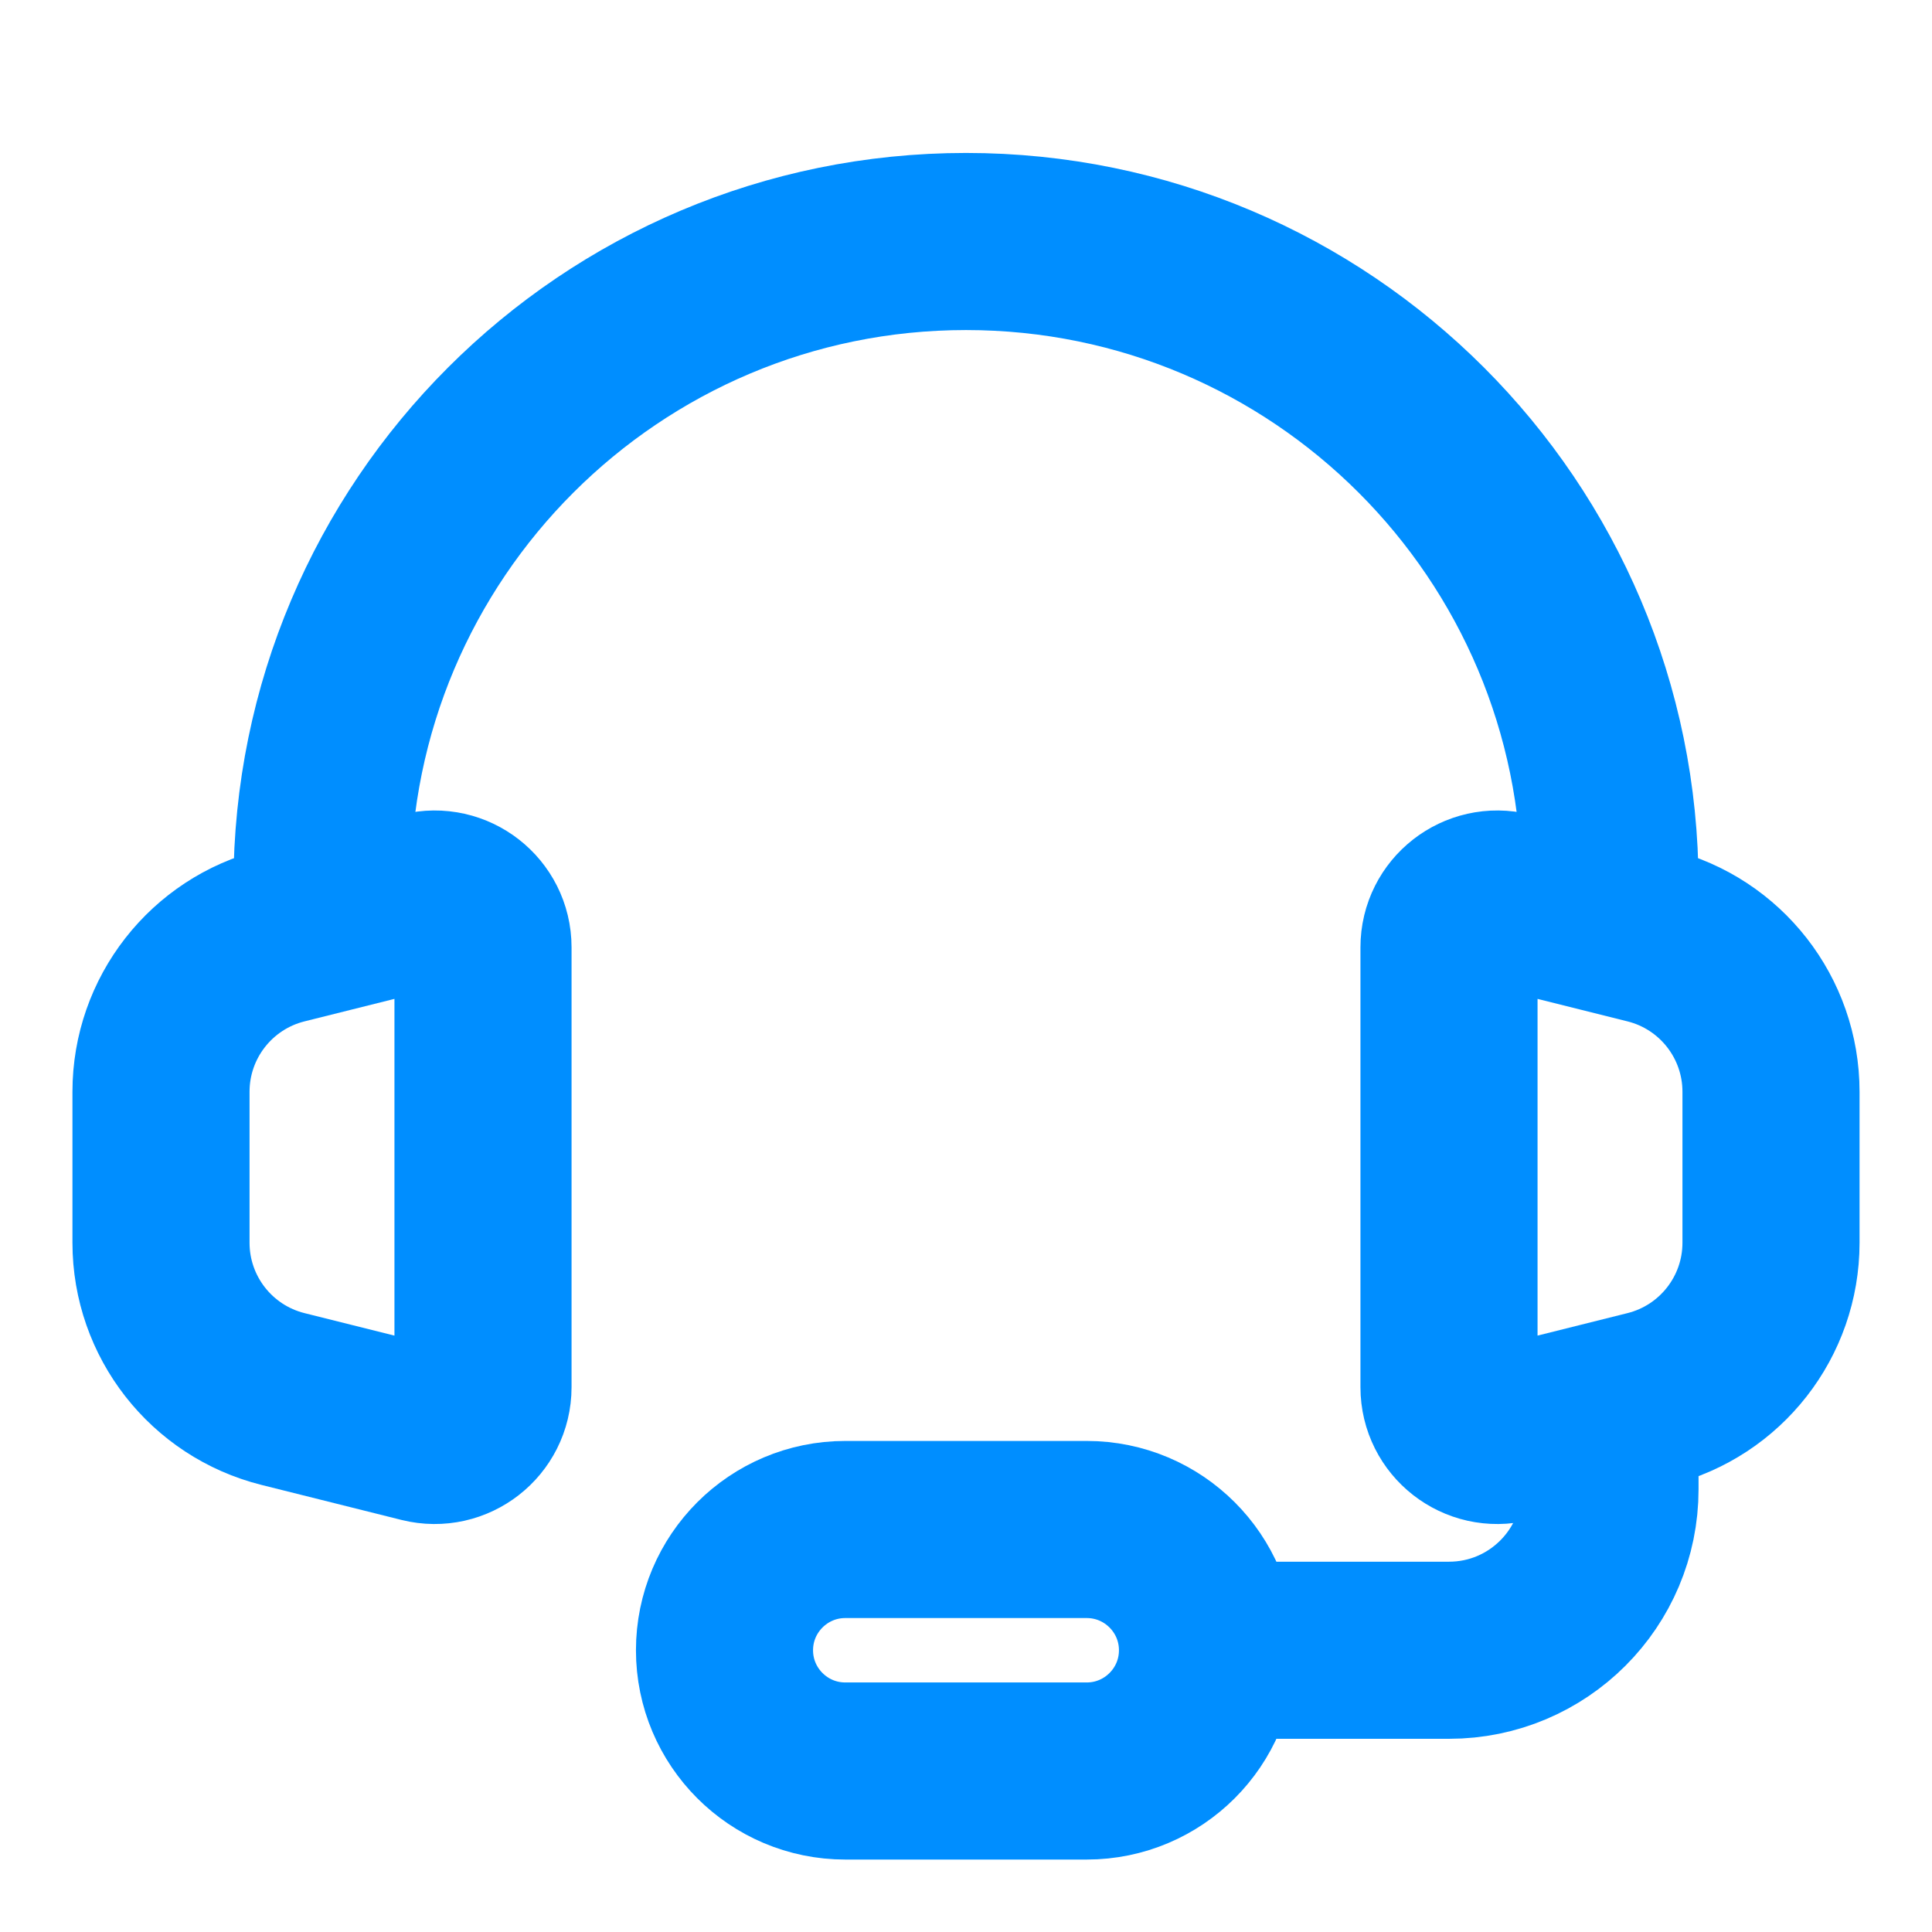 <?xml version="1.0" encoding="UTF-8"?><svg width="28px" height="28px" stroke-width="2.2" viewBox="0 0 24 24" fill="none" xmlns="http://www.w3.org/2000/svg" color="#008eff"><path d="M20 11C20 6.582 16.418 3 12 3C7.582 3 4 6.582 4 11" stroke="#008eff" stroke-width="2.2" stroke-linecap="round" stroke-linejoin="round"></path><path d="M2 15.438V13.562C2 12.644 2.625 11.844 3.515 11.621L5.254 11.186C5.633 11.092 6 11.378 6 11.768V17.232C6 17.622 5.633 17.908 5.254 17.814L3.515 17.379C2.625 17.156 2 16.356 2 15.438Z" stroke="#008eff" stroke-width="2.2"></path><path d="M22 15.438V13.562C22 12.644 21.375 11.844 20.485 11.621L18.745 11.186C18.367 11.092 18 11.378 18 11.768V17.232C18 17.622 18.367 17.908 18.745 17.814L20.485 17.379C21.375 17.156 22 16.356 22 15.438Z" stroke="#008eff" stroke-width="2.2"></path><path d="M20 18V18.5C20 19.605 19.105 20.5 18 20.5H14.5" stroke="#008eff" stroke-width="2.2"></path><path d="M13.5 22H10.5C9.672 22 9 21.328 9 20.5C9 19.672 9.672 19 10.5 19H13.5C14.328 19 15 19.672 15 20.5C15 21.328 14.328 22 13.5 22Z" stroke="#008eff" stroke-width="2.2"></path></svg>